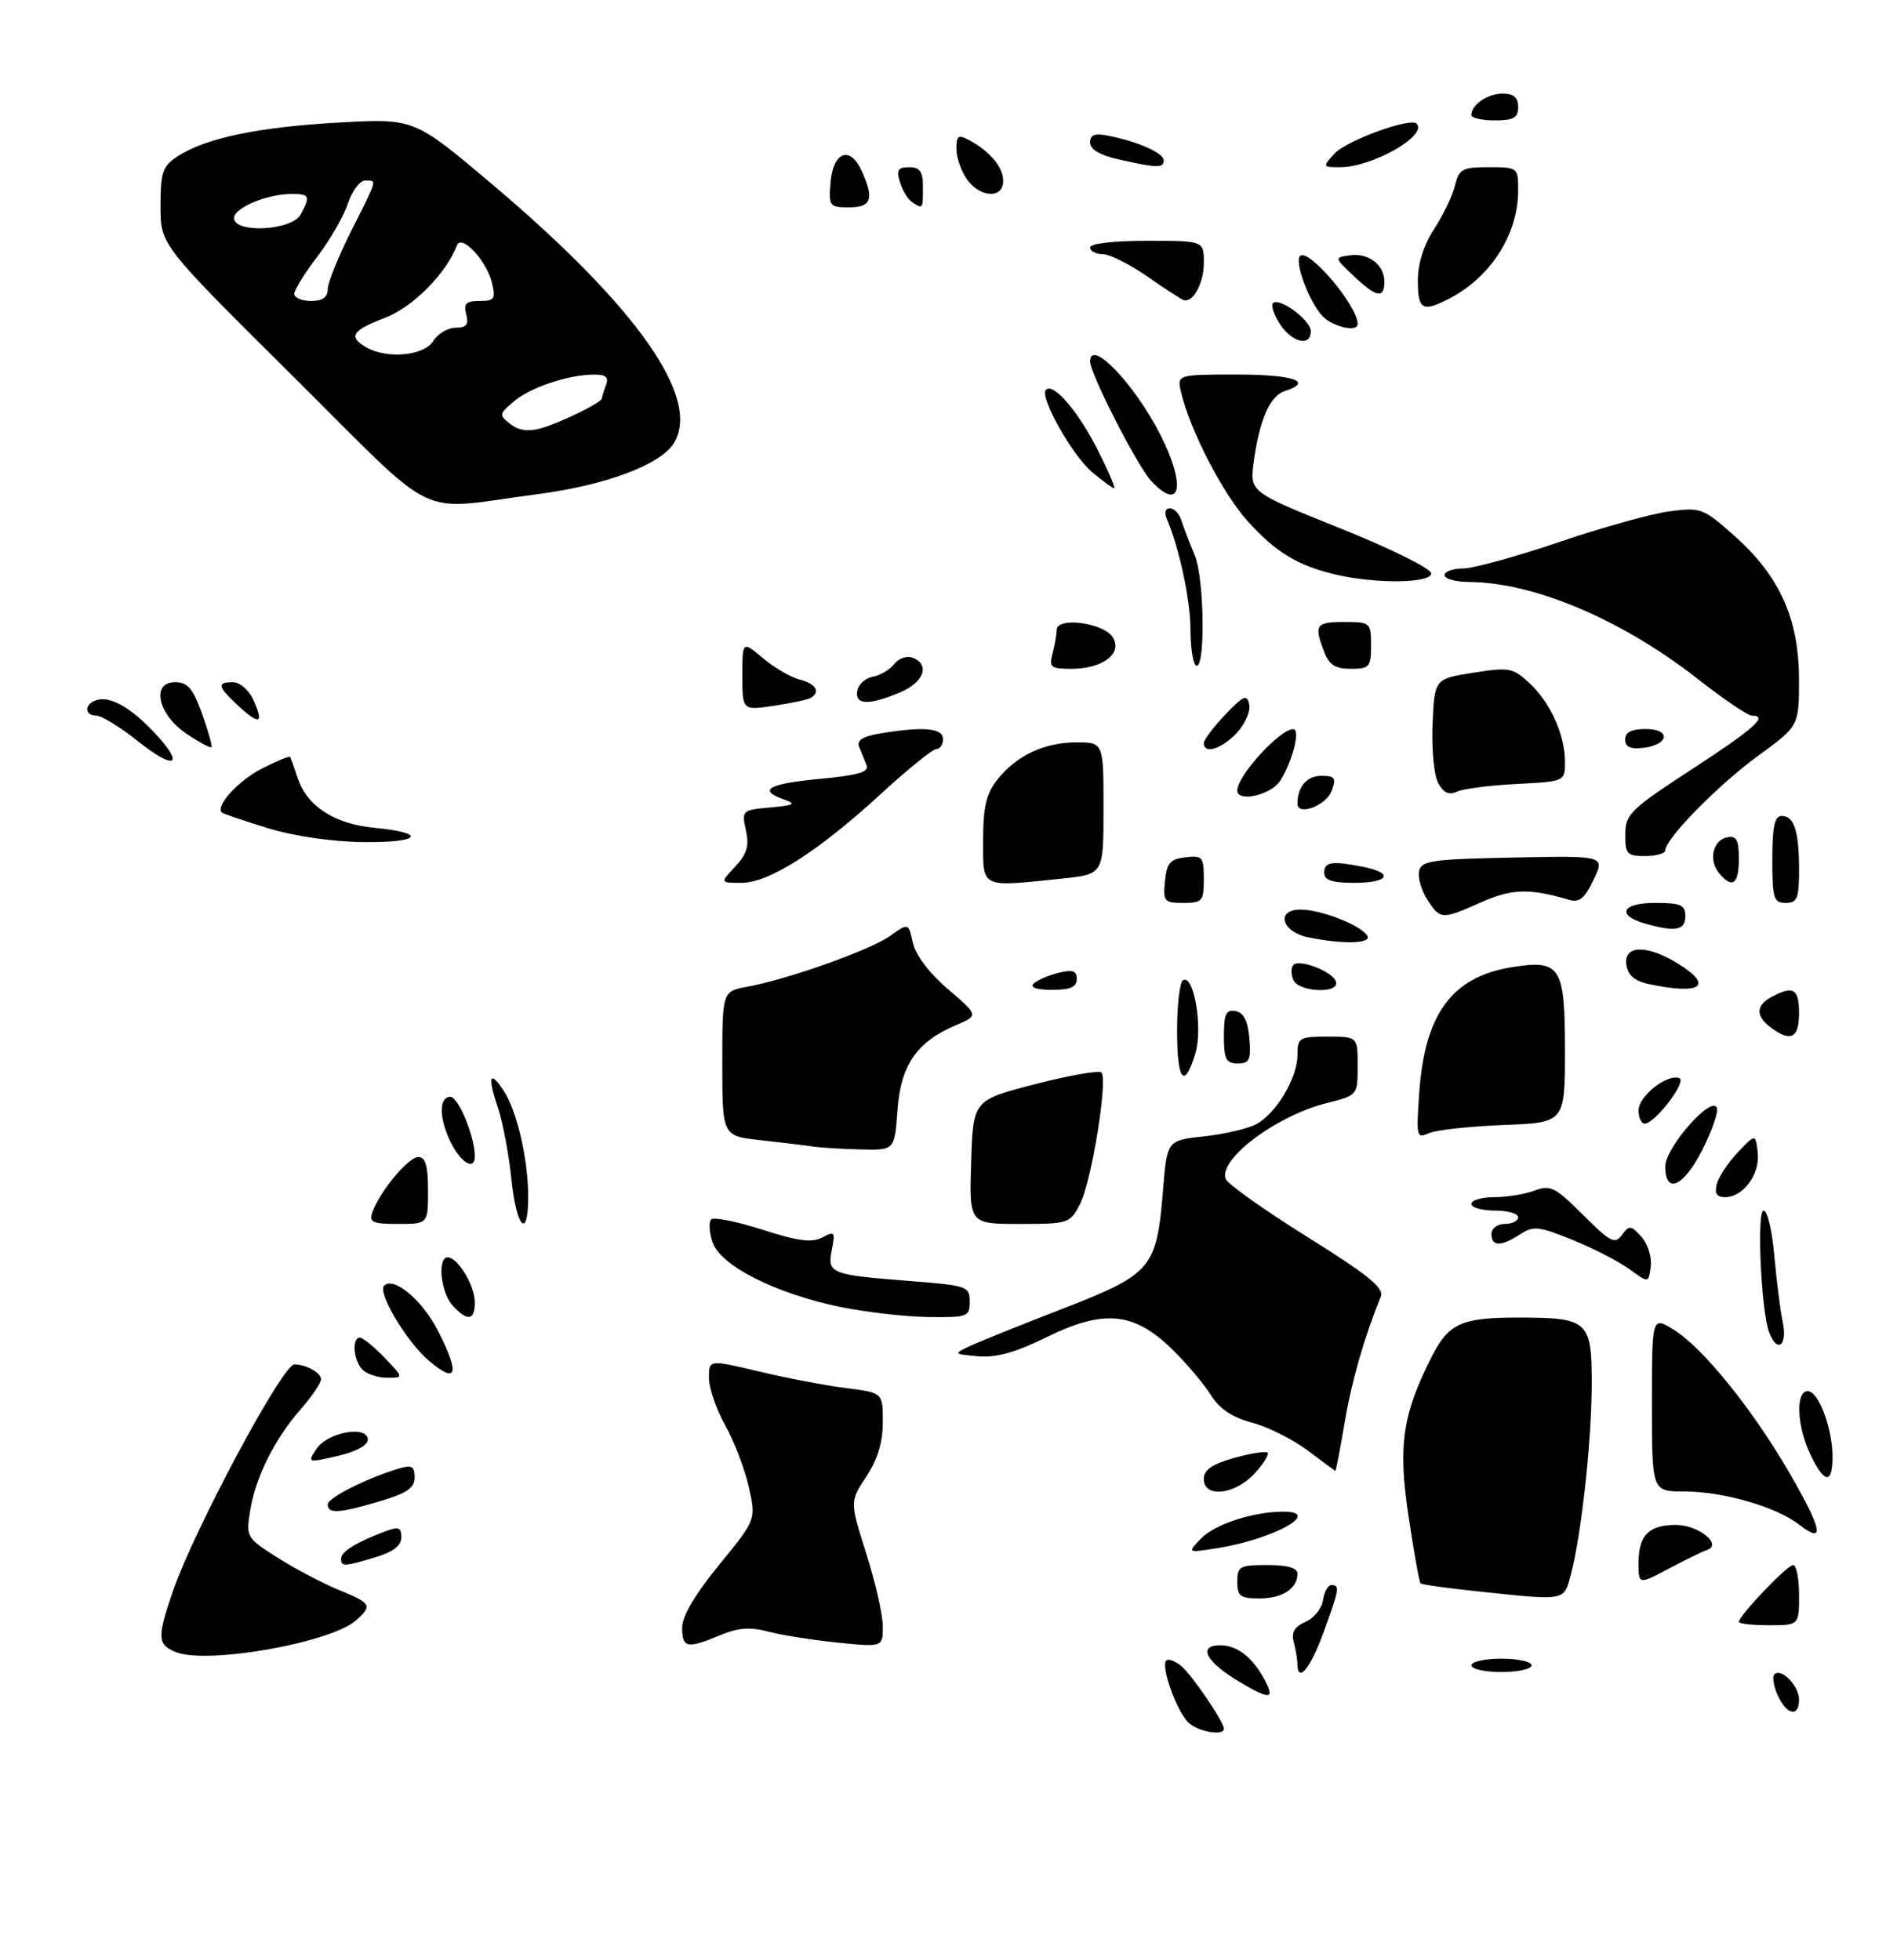 <?xml version="1.0" encoding="UTF-8" standalone="no"?>
<!DOCTYPE svg PUBLIC "-//W3C//DTD SVG 1.1//EN" "http://www.w3.org/Graphics/SVG/1.1/DTD/svg11.dtd" >
<svg xmlns="http://www.w3.org/2000/svg" xmlns:xlink="http://www.w3.org/1999/xlink" version="1.1" viewBox="0 0 282 293">
 <g >
 <path fill="currentColor"
d=" M 80.43 73.88 C 90.48 72.56 98.59 69.56 100.68 66.37 C 105.03 59.73 95.36 45.93 73.41 27.40 C 61.91 17.70 61.91 17.70 50.70 18.32 C 38.68 18.99 30.71 20.65 26.58 23.36 C 24.30 24.85 24.00 25.72 24.00 30.83 C 24.00 36.61 24.00 36.61 43.79 56.24 C 66.17 78.45 61.75 76.32 80.43 73.88 Z  M 177.65 257.51 C 175.90 255.76 173.54 249.12 174.38 248.29 C 174.69 247.97 175.70 248.34 176.61 249.09 C 178.23 250.44 183.00 257.44 183.00 258.48 C 183.00 259.62 179.05 258.91 177.65 257.51 Z  M 265.82 253.50 C 265.19 252.12 264.96 250.70 265.31 250.35 C 266.33 249.33 269.00 252.06 269.00 254.12 C 269.00 256.80 267.16 256.44 265.82 253.50 Z  M 185.32 251.46 C 180.30 248.47 179.01 246.00 182.46 246.00 C 184.98 246.00 187.29 247.80 189.09 251.16 C 190.67 254.12 189.89 254.19 185.32 251.46 Z  M 193.99 248.75 C 193.98 248.06 193.73 246.60 193.44 245.50 C 193.06 244.07 193.56 243.21 195.20 242.50 C 196.47 241.95 197.64 240.49 197.82 239.25 C 198.00 238.01 198.56 237.00 199.07 237.00 C 200.37 237.00 200.28 237.53 197.87 244.15 C 195.90 249.53 194.02 251.77 193.99 248.75 Z  M 220.00 249.00 C 220.00 248.45 222.03 248.00 224.50 248.00 C 226.97 248.00 229.00 248.45 229.00 249.00 C 229.00 249.55 226.97 250.00 224.50 250.00 C 222.03 250.00 220.00 249.55 220.00 249.00 Z  M 26.25 247.00 C 23.52 245.86 23.47 244.84 25.86 237.90 C 29.02 228.73 42.25 204.00 44.01 204.00 C 45.75 204.00 48.00 205.26 48.00 206.22 C 48.00 206.78 46.65 208.77 45.01 210.65 C 41.07 215.13 38.21 220.86 37.41 225.85 C 36.77 229.82 36.85 229.95 41.49 232.89 C 44.10 234.55 48.20 236.71 50.61 237.70 C 55.53 239.72 55.72 240.05 53.25 242.26 C 49.46 245.64 30.83 248.92 26.25 247.00 Z  M 102.00 243.36 C 102.00 241.64 103.93 238.37 107.53 233.97 C 113.06 227.21 113.06 227.21 111.97 222.35 C 111.37 219.68 109.79 215.53 108.44 213.12 C 107.10 210.72 106.00 207.52 106.00 206.01 C 106.00 203.28 106.00 203.28 113.53 205.07 C 117.67 206.06 123.52 207.17 126.53 207.55 C 132.00 208.23 132.00 208.23 132.00 212.64 C 132.00 215.65 131.22 218.22 129.53 220.78 C 127.06 224.51 127.06 224.51 129.53 232.29 C 130.89 236.57 132.00 241.47 132.00 243.18 C 132.00 246.28 132.00 246.28 125.25 245.60 C 121.54 245.22 116.87 244.48 114.88 243.96 C 112.16 243.23 110.37 243.37 107.66 244.50 C 102.73 246.56 102.00 246.41 102.00 243.36 Z  M 260.00 242.50 C 260.00 241.57 267.23 234.00 268.12 234.00 C 268.60 234.00 269.00 236.03 269.00 238.50 C 269.00 243.00 269.00 243.00 264.50 243.00 C 262.02 243.00 260.00 242.78 260.00 242.50 Z  M 185.00 236.50 C 185.00 234.20 185.37 234.00 189.50 234.00 C 192.53 234.00 194.00 234.43 194.00 235.30 C 194.00 237.53 191.73 239.00 188.30 239.00 C 185.45 239.00 185.00 238.66 185.00 236.50 Z  M 220.62 237.90 C 216.28 237.45 212.59 236.92 212.40 236.73 C 212.21 236.55 211.40 232.01 210.60 226.65 C 209.01 216.10 209.70 211.46 214.11 202.78 C 216.62 197.86 218.53 197.00 227.00 197.00 C 237.46 197.00 238.00 197.48 238.00 206.81 C 238.00 215.29 236.47 229.36 234.92 235.25 C 233.80 239.47 234.41 239.36 220.62 237.90 Z  M 245.00 233.67 C 245.00 229.56 246.53 228.00 250.58 228.00 C 253.96 228.00 257.61 230.95 255.23 231.75 C 254.53 231.99 251.94 233.25 249.48 234.56 C 245.00 236.94 245.00 236.94 245.00 233.67 Z  M 51.00 233.04 C 51.00 232.01 53.22 230.63 57.43 229.03 C 59.61 228.20 60.00 228.33 60.00 229.87 C 60.00 231.11 58.78 232.05 56.13 232.84 C 51.44 234.25 51.00 234.26 51.00 233.04 Z  M 179.60 230.02 C 181.65 227.91 187.23 226.07 191.75 226.02 C 197.95 225.96 190.49 230.13 182.00 231.48 C 177.50 232.19 177.50 232.19 179.60 230.02 Z  M 269.00 227.95 C 265.58 225.29 257.64 223.00 251.82 223.00 C 247.00 223.00 247.00 223.00 247.00 209.90 C 247.00 196.80 247.00 196.80 250.25 198.81 C 254.61 201.49 262.10 210.77 267.61 220.31 C 272.51 228.78 272.91 231.00 269.00 227.95 Z  M 49.00 224.94 C 49.00 223.95 54.83 221.01 59.75 219.54 C 61.57 219.00 62.00 219.26 62.00 220.89 C 62.00 222.47 60.85 223.26 56.82 224.46 C 50.72 226.27 49.00 226.38 49.00 224.94 Z  M 180.00 221.13 C 180.00 219.77 181.22 218.92 184.53 217.99 C 187.02 217.29 189.27 216.94 189.54 217.21 C 189.80 217.47 188.91 218.88 187.56 220.34 C 184.61 223.52 180.00 224.00 180.00 221.13 Z  M 270.69 217.47 C 268.67 213.23 268.45 208.00 270.30 208.00 C 271.91 208.00 274.00 213.55 274.00 217.82 C 274.00 221.98 272.78 221.85 270.69 217.47 Z  M 195.51 216.86 C 193.31 215.21 189.57 213.34 187.20 212.71 C 184.19 211.90 182.32 210.64 181.01 208.53 C 179.97 206.86 177.36 203.78 175.19 201.67 C 169.53 196.16 165.00 195.74 156.50 199.93 C 151.85 202.22 148.94 203.03 146.25 202.79 C 142.56 202.46 142.54 202.43 145.00 201.27 C 146.38 200.62 152.63 198.10 158.91 195.67 C 172.22 190.50 172.94 189.65 173.89 178.05 C 174.50 170.50 174.50 170.50 180.02 169.91 C 183.06 169.58 186.57 168.76 187.83 168.09 C 190.83 166.48 193.99 161.19 194.00 157.75 C 194.00 155.16 194.26 155.00 198.50 155.00 C 203.00 155.00 203.00 155.00 203.00 159.38 C 203.00 163.75 202.99 163.77 198.43 164.91 C 190.79 166.84 182.15 173.33 183.28 176.29 C 183.57 177.04 189.05 180.93 195.47 184.94 C 204.57 190.62 206.98 192.58 206.46 193.86 C 203.98 199.96 202.08 206.57 201.04 212.79 C 200.37 216.76 199.75 219.97 199.66 219.93 C 199.57 219.89 197.70 218.51 195.51 216.86 Z  M 47.33 216.62 C 48.98 214.12 55.00 213.06 55.00 215.27 C 55.00 216.10 53.18 217.08 50.46 217.70 C 45.98 218.73 45.95 218.71 47.33 216.62 Z  M 54.20 204.80 C 52.85 203.45 52.57 200.00 53.81 200.00 C 54.26 200.00 55.92 201.35 57.50 203.00 C 60.37 206.00 60.37 206.00 57.89 206.00 C 56.52 206.00 54.86 205.46 54.20 204.80 Z  M 64.17 203.49 C 60.85 200.70 56.40 193.27 57.43 192.24 C 58.87 190.79 63.17 194.40 65.52 199.04 C 68.79 205.50 68.34 207.00 64.17 203.49 Z  M 264.54 199.25 C 263.33 196.08 262.63 181.00 263.71 181.00 C 264.26 181.00 264.98 184.04 265.30 187.75 C 265.63 191.46 266.20 195.96 266.57 197.75 C 267.29 201.21 265.74 202.36 264.54 199.25 Z  M 67.65 195.17 C 65.89 193.22 65.37 188.00 66.94 188.00 C 68.45 188.00 71.00 192.23 71.00 194.72 C 71.00 197.47 69.88 197.63 67.65 195.17 Z  M 125.50 195.38 C 115.87 193.37 107.76 189.25 106.56 185.77 C 106.05 184.27 105.95 182.72 106.34 182.33 C 106.73 181.94 110.17 182.63 114.00 183.86 C 119.34 185.58 121.41 185.85 122.95 185.02 C 124.79 184.04 124.91 184.19 124.38 186.87 C 123.67 190.42 124.15 190.61 136.25 191.55 C 144.61 192.21 145.00 192.34 145.00 194.62 C 145.00 196.88 144.69 197.00 138.75 196.92 C 135.31 196.87 129.35 196.18 125.50 195.38 Z  M 243.66 189.78 C 242.10 188.64 238.28 186.67 235.16 185.40 C 230.09 183.34 229.27 183.25 227.29 184.55 C 224.45 186.41 223.00 186.39 223.00 184.50 C 223.00 183.67 223.89 183.00 225.00 183.00 C 226.10 183.00 227.00 182.55 227.00 182.00 C 227.00 181.45 225.43 181.00 223.50 181.00 C 221.57 181.00 220.00 180.55 220.00 180.00 C 220.00 179.45 221.55 179.00 223.43 179.00 C 225.32 179.00 228.04 178.55 229.47 178.01 C 231.81 177.12 232.55 177.50 236.70 181.65 C 240.78 185.73 241.47 186.08 242.52 184.65 C 243.60 183.16 243.85 183.18 245.43 184.92 C 246.38 185.97 247.00 187.96 246.82 189.34 C 246.50 191.86 246.50 191.86 243.66 189.78 Z  M 55.68 181.25 C 56.77 178.15 61.06 173.00 62.55 173.00 C 63.62 173.00 64.00 174.30 64.00 178.00 C 64.00 183.00 64.00 183.00 59.53 183.00 C 55.71 183.00 55.15 182.75 55.68 181.25 Z  M 76.46 176.25 C 76.08 172.54 75.16 167.72 74.43 165.54 C 72.85 160.87 73.23 159.90 75.36 163.16 C 77.29 166.12 78.94 173.25 78.98 178.75 C 79.01 185.47 77.23 183.70 76.46 176.25 Z  M 145.21 173.75 C 145.50 164.50 145.50 164.50 154.77 162.10 C 159.87 160.79 164.33 160.00 164.68 160.35 C 165.69 161.36 163.21 176.70 161.50 180.00 C 159.99 182.93 159.77 183.00 152.44 183.00 C 144.92 183.00 144.92 183.00 145.21 173.75 Z  M 256.70 177.03 C 256.99 175.94 258.41 173.81 259.86 172.28 C 262.50 169.50 262.50 169.50 262.82 172.34 C 263.19 175.54 260.65 179.00 257.94 179.00 C 256.69 179.00 256.33 178.44 256.70 177.03 Z  M 249.00 174.40 C 249.00 171.55 256.02 163.61 256.72 165.67 C 256.94 166.31 255.96 169.13 254.54 171.92 C 251.74 177.45 249.00 178.67 249.00 174.40 Z  M 67.53 171.05 C 65.64 167.41 65.55 164.00 67.34 164.00 C 68.54 164.00 71.00 169.96 71.00 172.87 C 71.00 175.01 69.05 173.99 67.53 171.05 Z  M 121.50 171.42 C 120.40 171.25 116.91 170.83 113.75 170.48 C 108.00 169.86 108.00 169.86 108.00 159.04 C 108.00 148.22 108.00 148.22 111.75 147.53 C 117.87 146.41 130.12 142.05 133.08 139.94 C 135.84 137.98 135.84 137.98 136.50 140.98 C 136.90 142.80 138.96 145.52 141.75 147.90 C 146.34 151.83 146.34 151.83 142.92 153.29 C 137.06 155.78 134.68 159.25 134.19 166.01 C 133.76 172.00 133.76 172.00 128.63 171.86 C 125.81 171.79 122.60 171.59 121.50 171.42 Z  M 212.21 163.38 C 213.05 151.52 217.12 146.04 226.11 144.60 C 233.32 143.45 234.00 144.51 234.00 156.97 C 234.00 167.86 234.00 167.86 224.75 168.21 C 219.66 168.41 214.65 168.96 213.60 169.45 C 211.82 170.28 211.74 169.93 212.21 163.38 Z  M 245.00 166.02 C 245.00 163.90 249.20 160.57 251.08 161.19 C 252.33 161.61 247.47 168.00 245.91 168.00 C 245.41 168.00 245.00 167.11 245.00 166.02 Z  M 176.00 154.06 C 176.00 150.24 176.40 146.87 176.88 146.57 C 178.51 145.57 179.89 153.75 178.73 157.52 C 177.06 162.97 176.00 161.63 176.00 154.06 Z  M 183.00 154.93 C 183.00 151.59 183.32 150.91 184.75 151.18 C 185.97 151.42 186.59 152.64 186.81 155.26 C 187.08 158.47 186.83 159.00 185.06 159.00 C 183.32 159.00 183.00 158.37 183.00 154.93 Z  M 264.75 153.61 C 262.47 151.88 262.53 150.32 264.93 149.04 C 268.15 147.32 269.00 147.83 269.00 151.50 C 269.00 155.25 267.73 155.87 264.75 153.61 Z  M 154.55 147.07 C 155.07 146.56 156.74 145.84 158.25 145.46 C 160.39 144.93 161.00 145.14 161.00 146.39 C 161.00 147.58 160.03 148.00 157.30 148.00 C 155.01 148.00 153.96 147.65 154.55 147.07 Z  M 193.35 146.46 C 193.02 145.61 193.04 144.62 193.40 144.27 C 194.32 143.34 199.26 145.27 199.75 146.75 C 200.38 148.65 194.08 148.36 193.35 146.46 Z  M 246.50 147.13 C 244.40 146.68 243.40 145.81 243.18 144.24 C 242.76 141.32 246.19 141.21 250.75 143.99 C 256.34 147.40 254.42 148.81 246.50 147.13 Z  M 195.51 140.12 C 191.59 139.28 190.75 136.00 194.46 136.00 C 197.52 136.00 203.46 138.32 204.44 139.90 C 205.18 141.11 200.65 141.22 195.51 140.12 Z  M 246.07 138.12 C 241.64 136.88 242.45 135.00 247.42 135.00 C 251.33 135.00 252.00 135.29 252.00 137.00 C 252.00 139.09 250.54 139.37 246.07 138.12 Z  M 213.44 134.55 C 212.56 133.20 211.99 131.29 212.18 130.30 C 212.49 128.69 213.96 128.47 226.26 128.22 C 239.99 127.94 239.99 127.94 238.28 131.53 C 236.92 134.38 236.15 135.00 234.54 134.52 C 228.68 132.80 226.08 132.87 221.51 134.89 C 215.55 137.53 215.39 137.52 213.44 134.55 Z  M 174.19 131.75 C 174.45 129.04 174.96 128.45 177.25 128.18 C 179.80 127.89 180.00 128.13 180.00 131.43 C 180.00 134.75 179.78 135.00 176.94 135.00 C 174.08 135.00 173.89 134.78 174.19 131.75 Z  M 265.00 128.50 C 265.00 123.61 265.35 122.00 266.39 122.00 C 268.28 122.00 269.00 124.23 269.00 130.08 C 269.00 134.33 268.73 135.00 267.00 135.00 C 265.21 135.00 265.00 134.33 265.00 128.50 Z  M 109.92 129.58 C 111.69 127.70 112.05 126.49 111.53 124.14 C 110.88 121.18 110.96 121.11 115.18 120.73 C 118.75 120.40 119.11 120.20 117.25 119.55 C 113.21 118.14 114.86 117.18 122.56 116.46 C 128.40 115.91 129.99 115.44 129.56 114.38 C 129.25 113.62 128.75 112.39 128.45 111.64 C 128.06 110.69 129.03 110.09 131.70 109.65 C 138.09 108.59 141.00 108.86 141.00 110.50 C 141.00 111.33 140.55 112.00 140.00 112.00 C 139.46 112.00 135.74 115.00 131.75 118.67 C 122.36 127.30 115.00 132.00 110.87 132.00 C 107.65 132.00 107.65 132.00 109.92 129.58 Z  M 147.00 125.63 C 147.00 120.69 147.47 118.68 149.09 116.61 C 151.95 112.98 156.13 111.00 160.95 111.00 C 165.00 111.00 165.00 111.00 165.00 120.86 C 165.00 130.72 165.00 130.72 158.85 131.36 C 146.46 132.65 147.00 132.91 147.00 125.63 Z  M 198.00 130.50 C 198.00 128.85 199.16 128.68 203.88 129.62 C 208.50 130.55 207.66 132.00 202.50 132.00 C 199.17 132.00 198.00 131.61 198.00 130.50 Z  M 257.04 130.55 C 255.42 128.60 256.11 125.60 258.26 125.19 C 259.65 124.92 260.00 125.57 260.00 128.43 C 260.00 132.22 259.01 132.93 257.04 130.55 Z  M 243.02 124.75 C 243.03 121.74 243.77 121.02 253.00 115.00 C 262.36 108.90 264.48 107.00 261.93 107.00 C 261.34 107.00 257.67 104.51 253.79 101.47 C 242.53 92.66 229.40 87.09 219.75 87.02 C 217.69 87.01 216.00 86.55 216.00 86.00 C 216.00 85.45 217.24 85.00 218.75 85.00 C 220.26 85.00 226.72 83.23 233.09 81.06 C 239.46 78.89 246.89 76.82 249.59 76.46 C 254.33 75.84 254.66 75.96 259.38 80.16 C 266.09 86.12 268.98 92.55 268.99 101.52 C 269.00 108.55 269.00 108.55 262.88 113.00 C 256.93 117.34 249.00 125.41 249.00 127.14 C 249.00 127.61 247.65 128.00 246.00 128.00 C 243.28 128.00 243.00 127.70 243.02 124.75 Z  M 40.00 123.81 C 36.42 122.70 33.35 121.66 33.17 121.49 C 32.16 120.53 35.62 116.73 39.13 114.93 C 41.37 113.79 43.28 113.00 43.39 113.18 C 43.49 113.36 44.01 114.80 44.54 116.40 C 45.91 120.54 50.03 123.20 55.95 123.77 C 64.02 124.54 62.90 126.01 54.31 125.91 C 49.57 125.85 43.95 125.02 40.00 123.81 Z  M 194.00 120.15 C 194.00 117.64 195.42 116.00 197.57 116.00 C 199.60 116.00 199.82 116.32 199.11 118.25 C 198.29 120.47 194.00 122.07 194.00 120.15 Z  M 185.00 118.19 C 185.00 116.00 191.33 109.05 193.36 109.02 C 194.49 109.00 193.25 113.90 191.41 116.75 C 190.03 118.88 185.00 120.02 185.00 118.19 Z  M 215.03 117.06 C 214.41 115.91 214.04 111.93 214.20 108.23 C 214.50 101.50 214.50 101.50 220.26 100.59 C 225.62 99.74 226.21 99.84 228.64 102.09 C 231.79 104.99 234.00 109.86 234.00 113.89 C 234.00 116.84 234.00 116.84 226.75 117.22 C 222.76 117.42 218.75 117.94 217.83 118.37 C 216.64 118.93 215.83 118.54 215.03 117.06 Z  M 20.66 110.85 C 18.00 108.73 15.19 107.00 14.41 107.00 C 12.67 107.00 12.55 105.39 14.25 104.74 C 16.27 103.97 19.27 105.56 22.86 109.31 C 27.72 114.39 26.33 115.37 20.66 110.85 Z  M 27.91 109.73 C 23.60 106.83 22.53 102.00 26.19 102.00 C 28.06 102.00 28.85 102.93 30.21 106.71 C 31.14 109.31 31.77 111.56 31.61 111.72 C 31.45 111.88 29.78 110.98 27.91 109.73 Z  M 180.00 111.11 C 180.00 110.61 181.44 108.70 183.20 106.86 C 185.95 103.97 186.45 103.76 186.79 105.34 C 187.01 106.35 186.16 108.26 184.92 109.59 C 182.66 111.99 180.00 112.81 180.00 111.11 Z  M 243.00 110.57 C 243.00 109.48 243.95 109.00 246.08 109.00 C 249.91 109.00 249.57 111.36 245.67 111.82 C 243.78 112.04 243.00 111.68 243.00 110.57 Z  M 35.66 105.56 C 32.52 102.65 32.37 102.00 34.84 102.00 C 35.86 102.00 37.22 103.18 37.88 104.63 C 39.51 108.20 38.82 108.49 35.66 105.56 Z  M 111.00 101.02 C 111.00 95.82 111.00 95.82 114.08 98.41 C 115.77 99.84 118.24 101.27 119.58 101.61 C 121.96 102.21 122.72 103.44 121.25 104.34 C 120.84 104.60 118.36 105.13 115.75 105.52 C 111.00 106.23 111.00 106.23 111.00 101.02 Z  M 128.19 103.26 C 128.37 102.31 129.42 101.37 130.51 101.18 C 131.61 100.99 133.04 100.14 133.70 99.29 C 134.36 98.44 135.60 98.02 136.45 98.34 C 139.13 99.37 138.14 102.04 134.53 103.55 C 129.86 105.50 127.77 105.41 128.19 103.26 Z  M 157.37 97.75 C 157.70 96.51 157.98 94.91 157.99 94.19 C 158.01 92.17 165.06 93.11 166.40 95.31 C 167.87 97.73 164.87 100.00 160.19 100.00 C 157.13 100.00 156.83 99.76 157.37 97.75 Z  M 178.75 99.42 C 178.34 99.01 178.00 96.59 178.00 94.05 C 178.00 89.80 176.33 81.96 174.53 77.75 C 174.07 76.67 174.22 76.00 174.92 76.00 C 175.55 76.00 176.31 76.79 176.62 77.75 C 176.92 78.71 177.83 81.09 178.64 83.03 C 180.14 86.63 180.24 100.92 178.75 99.42 Z  M 197.98 97.43 C 196.45 93.42 196.74 93.00 201.00 93.00 C 204.90 93.00 205.00 93.08 205.00 96.50 C 205.00 99.73 204.77 100.00 201.98 100.00 C 199.65 100.00 198.73 99.41 197.98 97.43 Z  M 199.72 85.91 C 194.04 84.57 190.75 82.58 186.55 77.92 C 182.87 73.85 177.97 64.39 176.62 58.75 C 175.96 56.00 175.96 56.00 184.98 56.00 C 193.40 56.00 196.50 57.07 192.11 58.47 C 189.89 59.17 188.34 62.71 187.46 69.03 C 186.84 73.56 186.84 73.56 200.42 79.00 C 207.90 82.01 214.00 85.02 214.00 85.73 C 214.00 87.22 205.72 87.32 199.72 85.91 Z  M 172.11 71.89 C 170.05 69.67 163.00 55.89 163.00 54.06 C 163.00 50.48 169.65 57.41 173.50 65.00 C 177.37 72.63 176.55 76.66 172.11 71.89 Z  M 163.31 70.60 C 160.30 68.08 155.38 59.29 156.39 58.28 C 157.50 57.17 161.20 61.47 164.12 67.25 C 165.72 70.41 166.83 73.00 166.59 73.00 C 166.35 73.00 164.87 71.92 163.31 70.60 Z  M 191.39 48.47 C 190.48 47.08 190.00 45.67 190.33 45.33 C 191.28 44.39 196.00 47.88 196.00 49.52 C 196.00 51.88 193.20 51.24 191.39 48.47 Z  M 197.67 47.19 C 195.68 44.99 193.53 39.14 194.39 38.28 C 195.64 37.03 203.00 45.72 203.00 48.45 C 203.00 49.75 199.17 48.84 197.67 47.19 Z  M 212.00 41.98 C 212.00 39.40 212.88 36.62 214.44 34.23 C 215.78 32.18 217.18 29.26 217.55 27.75 C 218.15 25.27 218.65 25.00 222.61 25.00 C 226.94 25.00 227.00 25.04 227.00 28.43 C 227.00 34.98 222.96 41.37 216.80 44.59 C 212.70 46.73 212.00 46.35 212.00 41.98 Z  M 171.64 41.40 C 168.96 39.53 165.92 38.00 164.89 38.00 C 163.85 38.00 163.00 37.55 163.00 37.00 C 163.00 36.41 166.50 36.00 171.50 36.00 C 180.00 36.00 180.00 36.00 180.00 39.30 C 180.00 42.28 178.48 45.16 177.05 44.90 C 176.75 44.84 174.31 43.27 171.64 41.40 Z  M 202.40 41.26 C 199.51 38.52 199.50 38.51 201.81 38.18 C 204.61 37.77 207.00 39.59 207.00 42.12 C 207.00 44.70 205.80 44.48 202.40 41.26 Z  M 124.19 27.26 C 124.57 22.69 127.10 21.73 128.82 25.51 C 130.75 29.74 130.32 31.00 126.94 31.00 C 124.02 31.00 123.89 30.83 124.19 27.26 Z  M 136.38 30.23 C 135.77 29.83 134.95 28.49 134.57 27.25 C 133.99 25.42 134.25 25.00 135.93 25.00 C 137.56 25.00 138.00 25.63 138.00 28.00 C 138.00 31.29 137.99 31.29 136.38 30.23 Z  M 144.56 26.78 C 143.70 25.56 143.00 23.51 143.00 22.24 C 143.00 20.27 143.28 20.08 144.92 20.96 C 148.02 22.62 150.00 25.00 150.00 27.07 C 150.00 29.76 146.51 29.57 144.56 26.78 Z  M 167.25 23.83 C 164.46 23.21 163.00 22.34 163.00 21.32 C 163.00 20.14 163.69 19.89 165.75 20.30 C 170.24 21.20 174.00 22.88 174.00 23.98 C 174.00 25.16 173.08 25.14 167.25 23.83 Z  M 199.51 22.99 C 201.27 21.04 210.86 17.53 211.81 18.48 C 213.56 20.23 205.19 25.00 200.38 25.00 C 197.75 25.00 197.73 24.96 199.51 22.99 Z  M 220.00 17.20 C 220.00 15.65 222.43 14.00 224.70 14.00 C 226.33 14.00 227.00 14.58 227.00 16.00 C 227.00 17.62 226.33 18.00 223.50 18.00 C 221.57 18.00 220.00 17.64 220.00 17.20 Z  M 76.32 63.41 C 74.58 62.06 74.60 61.91 76.83 60.02 C 79.32 57.91 85.00 56.01 88.86 56.01 C 90.60 56.00 91.05 56.41 90.61 57.58 C 90.27 58.45 90.00 59.34 90.00 59.56 C 90.00 60.17 83.90 63.17 80.88 64.04 C 79.01 64.57 77.56 64.37 76.32 63.41 Z  M 54.75 51.92 C 52.03 50.34 52.63 49.41 57.57 47.52 C 61.71 45.95 66.76 40.85 68.32 36.69 C 68.98 34.93 72.73 38.93 73.55 42.25 C 74.14 44.70 73.94 45.00 71.70 45.00 C 69.68 45.00 69.29 45.39 69.71 47.00 C 70.11 48.53 69.74 49.00 68.13 49.00 C 66.97 49.00 65.45 49.90 64.77 51.00 C 63.39 53.21 57.84 53.72 54.75 51.92 Z  M 44.00 43.94 C 44.00 43.36 45.55 40.85 47.45 38.37 C 49.34 35.88 51.40 32.31 52.02 30.43 C 52.65 28.54 53.80 27.00 54.58 27.00 C 56.42 27.00 56.54 26.54 52.50 34.56 C 50.58 38.38 49.00 42.29 49.00 43.25 C 49.00 44.45 48.21 45.00 46.50 45.00 C 45.12 45.00 44.00 44.52 44.00 43.94 Z  M 35.00 32.60 C 35.00 31.06 39.95 29.00 43.65 29.00 C 46.29 29.00 46.43 29.32 44.96 32.07 C 43.67 34.48 35.00 34.94 35.00 32.60 Z "/>
</g>
</svg>